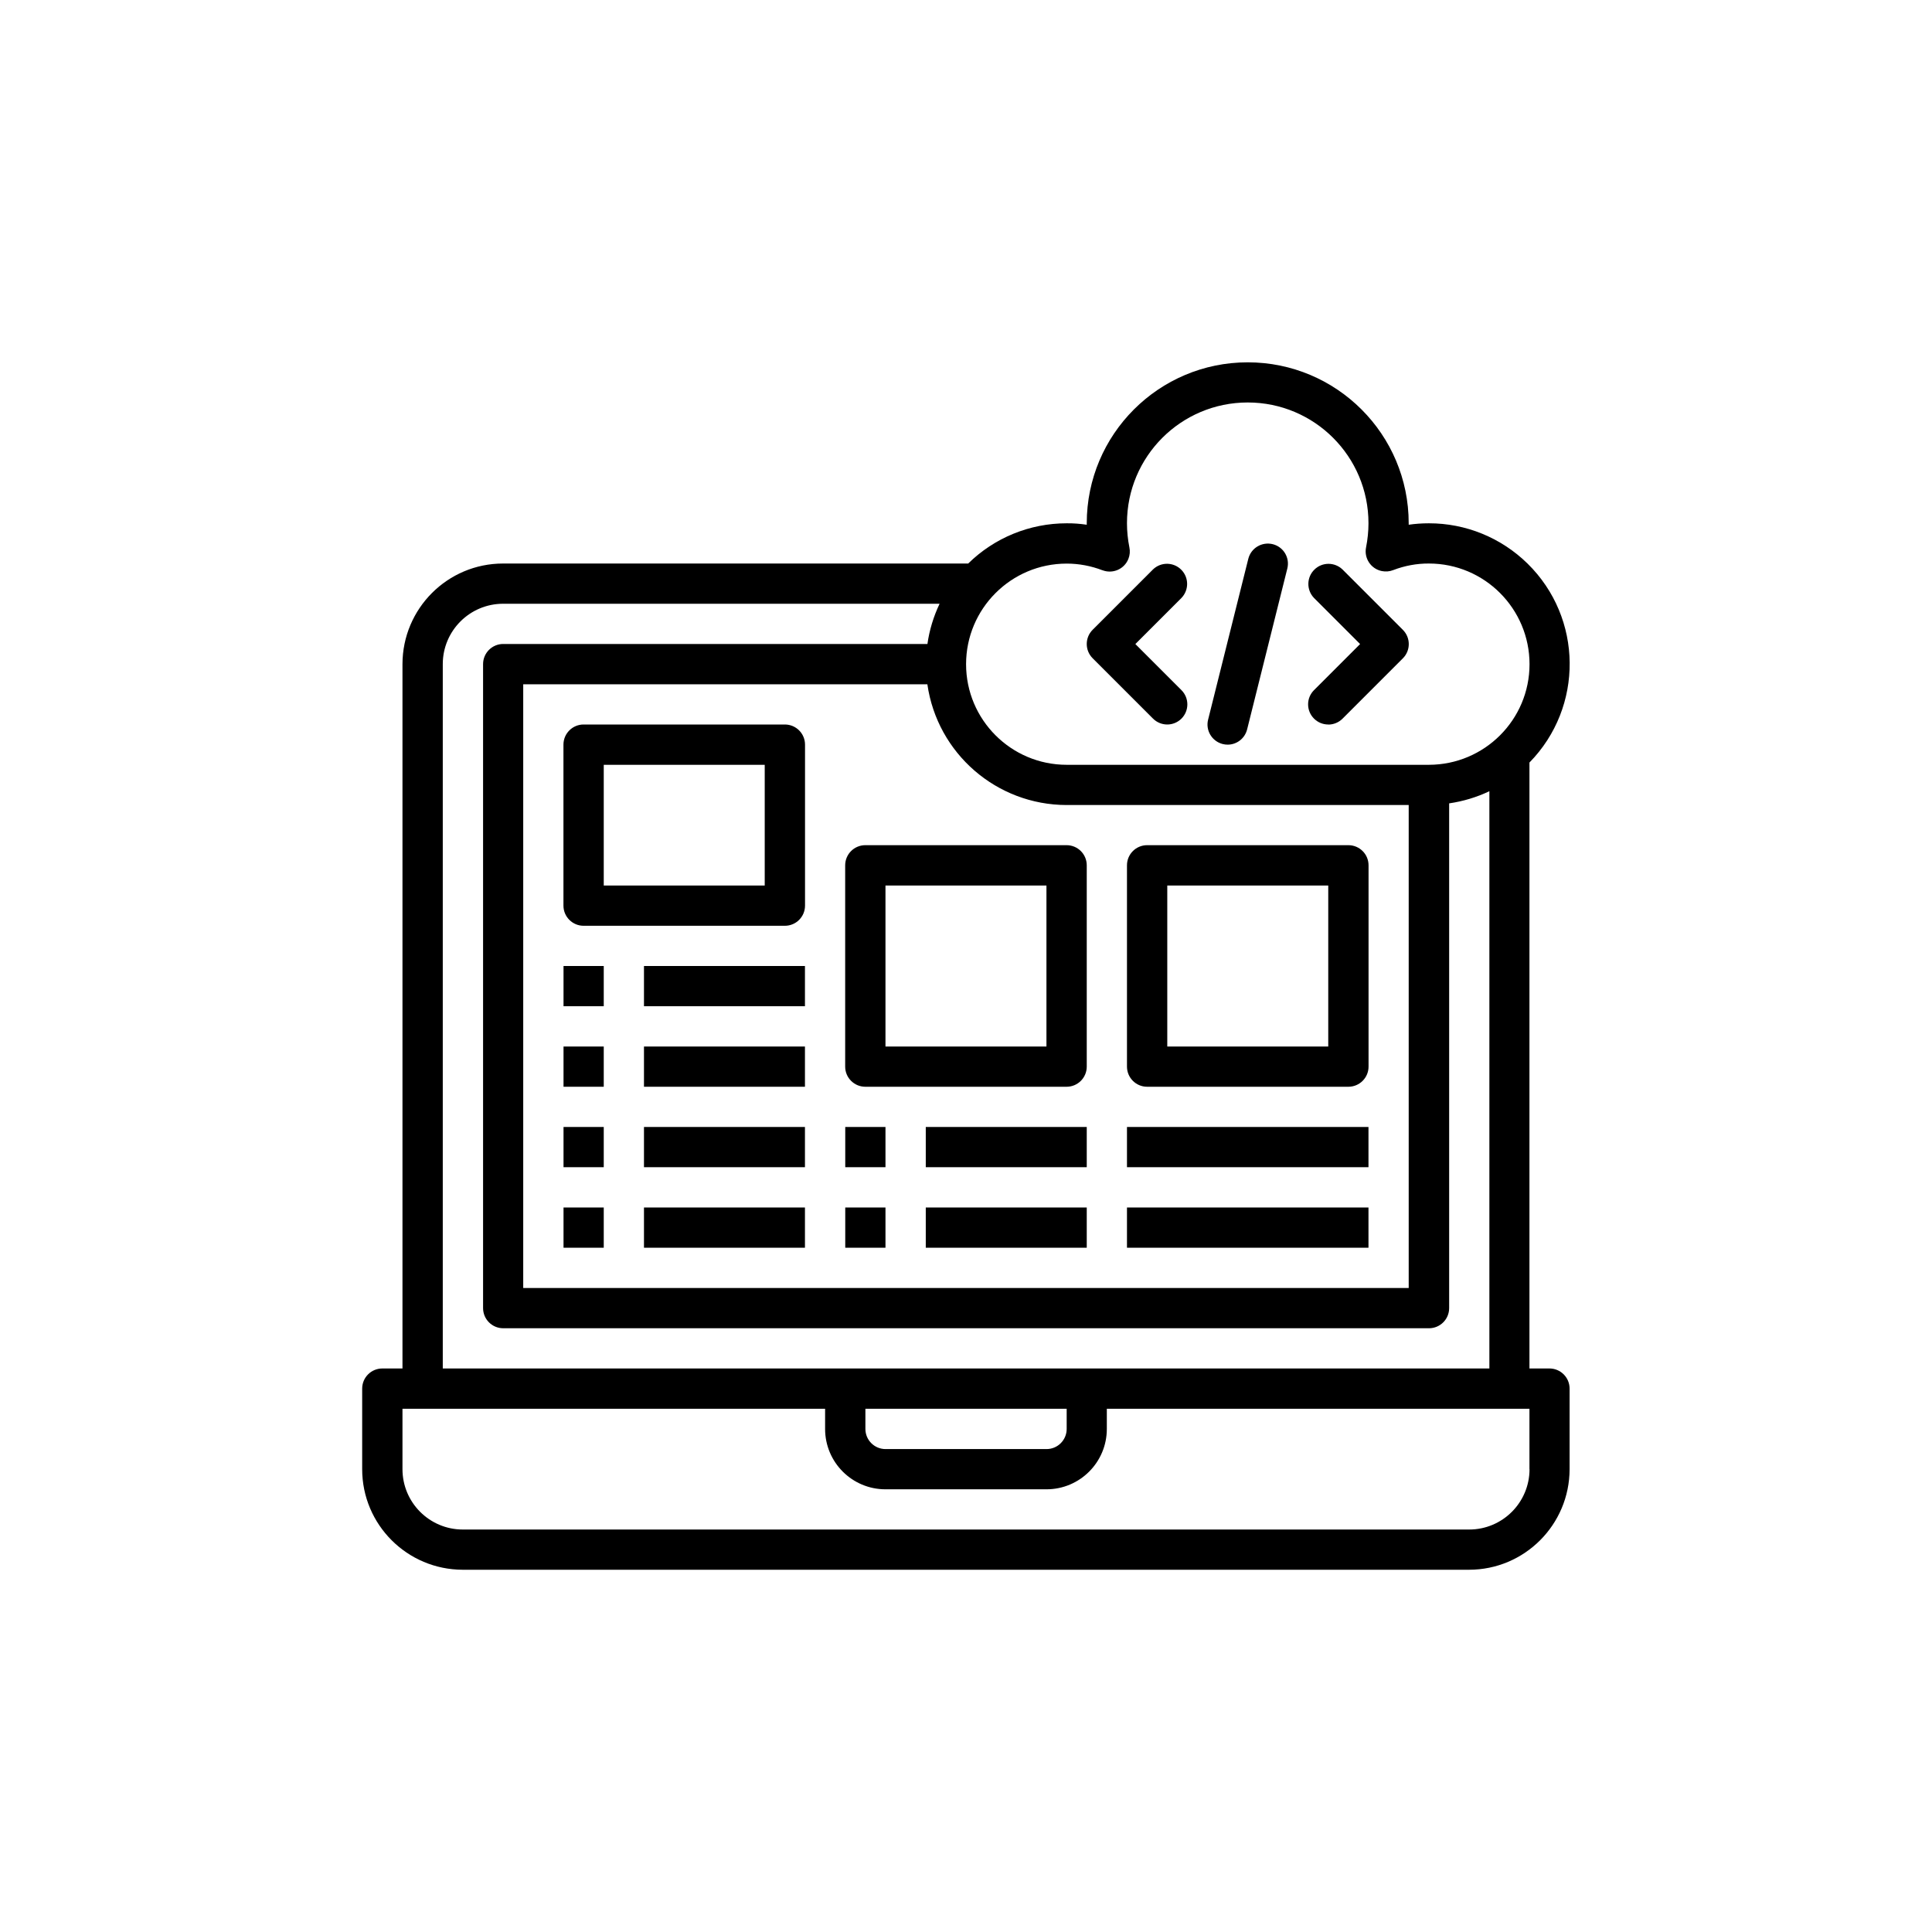 <?xml version="1.0" encoding="UTF-8"?>
<svg id="Layer_1" data-name="Layer 1" xmlns="http://www.w3.org/2000/svg" xmlns:xlink="http://www.w3.org/1999/xlink" viewBox="0 0 256 256">
  <defs>
    <style>
      .cls-1 {
        fill: url(#New_Gradient_Swatch);
        opacity: 0;
        stroke: url(#New_Gradient_Swatch-2);
        stroke-miterlimit: 10;
      }

      .cls-2 {
        stroke-width: 0px;
      }
    </style>
    <linearGradient id="New_Gradient_Swatch" data-name="New Gradient Swatch" x1="0" y1="128" x2="256" y2="128" gradientUnits="userSpaceOnUse">
      <stop offset="0" stop-color="#58d3cc"/>
      <stop offset="1" stop-color="#4ab6ff"/>
    </linearGradient>
    <linearGradient id="New_Gradient_Swatch-2" data-name="New Gradient Swatch" x1="-.5" x2="256.5" xlink:href="#New_Gradient_Swatch"/>
  </defs>
  <rect class="cls-1" width="256" height="256"/>
  <g>
    <path class="cls-2" d="m104,122.67h-26.67c-1.47,0-2.67-1.19-2.67-2.67v-21.33c0-1.47,1.19-2.67,2.67-2.67h26.67c1.47,0,2.67,1.19,2.67,2.67v21.33c0,1.47-1.19,2.67-2.67,2.67Zm-24-5.33h21.33v-16h-21.33v16Z"/>
    <path class="cls-2" d="m141.33,144h-26.67c-1.47,0-2.67-1.19-2.67-2.67v-26.67c0-1.47,1.19-2.67,2.67-2.67h26.67c1.47,0,2.67,1.19,2.67,2.67v26.67c0,1.47-1.19,2.67-2.67,2.67Zm-24-5.33h21.33v-21.33h-21.33v21.33Z"/>
    <path class="cls-2" d="m85.33,138.67h21.33v5.33h-21.33v-5.33Z"/>
    <path class="cls-2" d="m85.33,149.33h21.33v5.33h-21.33v-5.33Z"/>
    <path class="cls-2" d="m85.33,160h21.33v5.33h-21.33v-5.33Z"/>
    <path class="cls-2" d="m122.67,149.33h21.33v5.33h-21.33v-5.33Z"/>
    <path class="cls-2" d="m122.67,160h21.33v5.33h-21.33v-5.33Z"/>
    <path class="cls-2" d="m149.33,149.33h32v5.33h-32v-5.33Z"/>
    <path class="cls-2" d="m149.33,160h32v5.33h-32v-5.33Z"/>
    <path class="cls-2" d="m112,149.33h5.33v5.33h-5.33v-5.33Z"/>
    <path class="cls-2" d="m112,160h5.33v5.33h-5.33v-5.33Z"/>
    <path class="cls-2" d="m154.67,96c-.71,0-1.39-.28-1.89-.78l-8-8c-1.04-1.04-1.04-2.73,0-3.77l8-8c1.06-1.02,2.75-.99,3.77.07,1,1.03,1,2.67,0,3.71l-6.11,6.11,6.11,6.11c1.04,1.04,1.04,2.73,0,3.77-.5.5-1.18.78-1.88.78Z"/>
    <path class="cls-2" d="m176,96c-1.47,0-2.67-1.19-2.67-2.67,0-.71.28-1.38.78-1.88l6.11-6.11-6.11-6.11c-1.02-1.06-.99-2.75.07-3.77,1.03-1,2.67-1,3.71,0l8,8c1.04,1.04,1.04,2.73,0,3.77l-8,8c-.5.5-1.18.78-1.89.78h0Z"/>
    <path class="cls-2" d="m162.67,98.67c-.22,0-.44-.03-.65-.08-1.43-.36-2.3-1.81-1.94-3.23l5.33-21.33c.37-1.43,1.82-2.28,3.25-1.92,1.41.36,2.27,1.79,1.92,3.21l-5.33,21.33c-.3,1.19-1.36,2.02-2.58,2.02h0Z"/>
    <path class="cls-2" d="m85.33,128h21.33v5.33h-21.33v-5.33Z"/>
    <path class="cls-2" d="m74.67,128h5.33v5.33h-5.33v-5.33Z"/>
    <path class="cls-2" d="m74.67,138.67h5.33v5.33h-5.33v-5.33Z"/>
    <path class="cls-2" d="m74.67,149.33h5.33v5.33h-5.33v-5.33Z"/>
    <path class="cls-2" d="m74.67,160h5.33v5.33h-5.33v-5.33Z"/>
    <path class="cls-2" d="m205.33,181.33h-2.67v-80.29c7.21-7.36,7.09-19.16-.26-26.37-3.49-3.42-8.18-5.34-13.07-5.33-.89,0-1.78.06-2.67.19v-.19c0-11.78-9.55-21.33-21.33-21.33s-21.33,9.55-21.33,21.33v.19c-.88-.13-1.77-.2-2.67-.19-4.88,0-9.56,1.91-13.04,5.33h-61.63c-7.36,0-13.32,5.97-13.33,13.33v93.33h-2.67c-1.47,0-2.67,1.19-2.67,2.67v10.67c0,7.36,5.97,13.32,13.33,13.33h133.33c7.36,0,13.32-5.97,13.33-13.33v-10.67c0-1.47-1.19-2.67-2.67-2.67Zm-59.27-105.78c1.37.54,2.92-.13,3.46-1.5.19-.48.24-1.01.13-1.52-.21-1.05-.32-2.13-.32-3.2,0-8.84,7.16-16,16-16s16,7.16,16,16c0,1.07-.11,2.15-.32,3.2-.29,1.44.64,2.85,2.09,3.14.5.1,1.03.06,1.51-.13,1.51-.58,3.11-.88,4.73-.87,7.36,0,13.33,5.98,13.33,13.34,0,7.36-5.97,13.32-13.33,13.33h-48c-7.36,0-13.33-5.97-13.33-13.33s5.97-13.33,13.33-13.33c1.62,0,3.22.3,4.73.88Zm-23.18,15.12c1.32,9.18,9.18,15.99,18.45,16h45.33v64h-117.33v-80h53.55Zm-64.21-2.67c0-4.42,3.58-8,8-8h57.83c-.8,1.69-1.35,3.48-1.61,5.33h-56.21c-1.47,0-2.67,1.19-2.67,2.67v85.33c0,1.47,1.19,2.67,2.67,2.67h122.67c1.47,0,2.67-1.19,2.67-2.67v-66.88c1.85-.27,3.65-.81,5.33-1.61v76.49H58.67v-93.33Zm82.67,98.67v2.67c0,1.47-1.19,2.67-2.67,2.67h-21.33c-1.47,0-2.67-1.19-2.67-2.67v-2.67h26.67Zm61.33,8c0,4.42-3.58,8-8,8H61.33c-4.42,0-8-3.58-8-8v-8h56v2.67c0,4.42,3.58,8,8,8h21.33c4.42,0,8-3.58,8-8h0v-2.67h56v8Z"/>
    <path class="cls-2" d="m178.67,144h-26.67c-1.47,0-2.67-1.19-2.67-2.67v-26.67c0-1.47,1.19-2.67,2.67-2.67h26.67c1.47,0,2.67,1.19,2.67,2.67v26.67c0,1.47-1.19,2.67-2.67,2.67Zm-24-5.33h21.33v-21.33h-21.33v21.33Z"/>
  </g>
</svg>